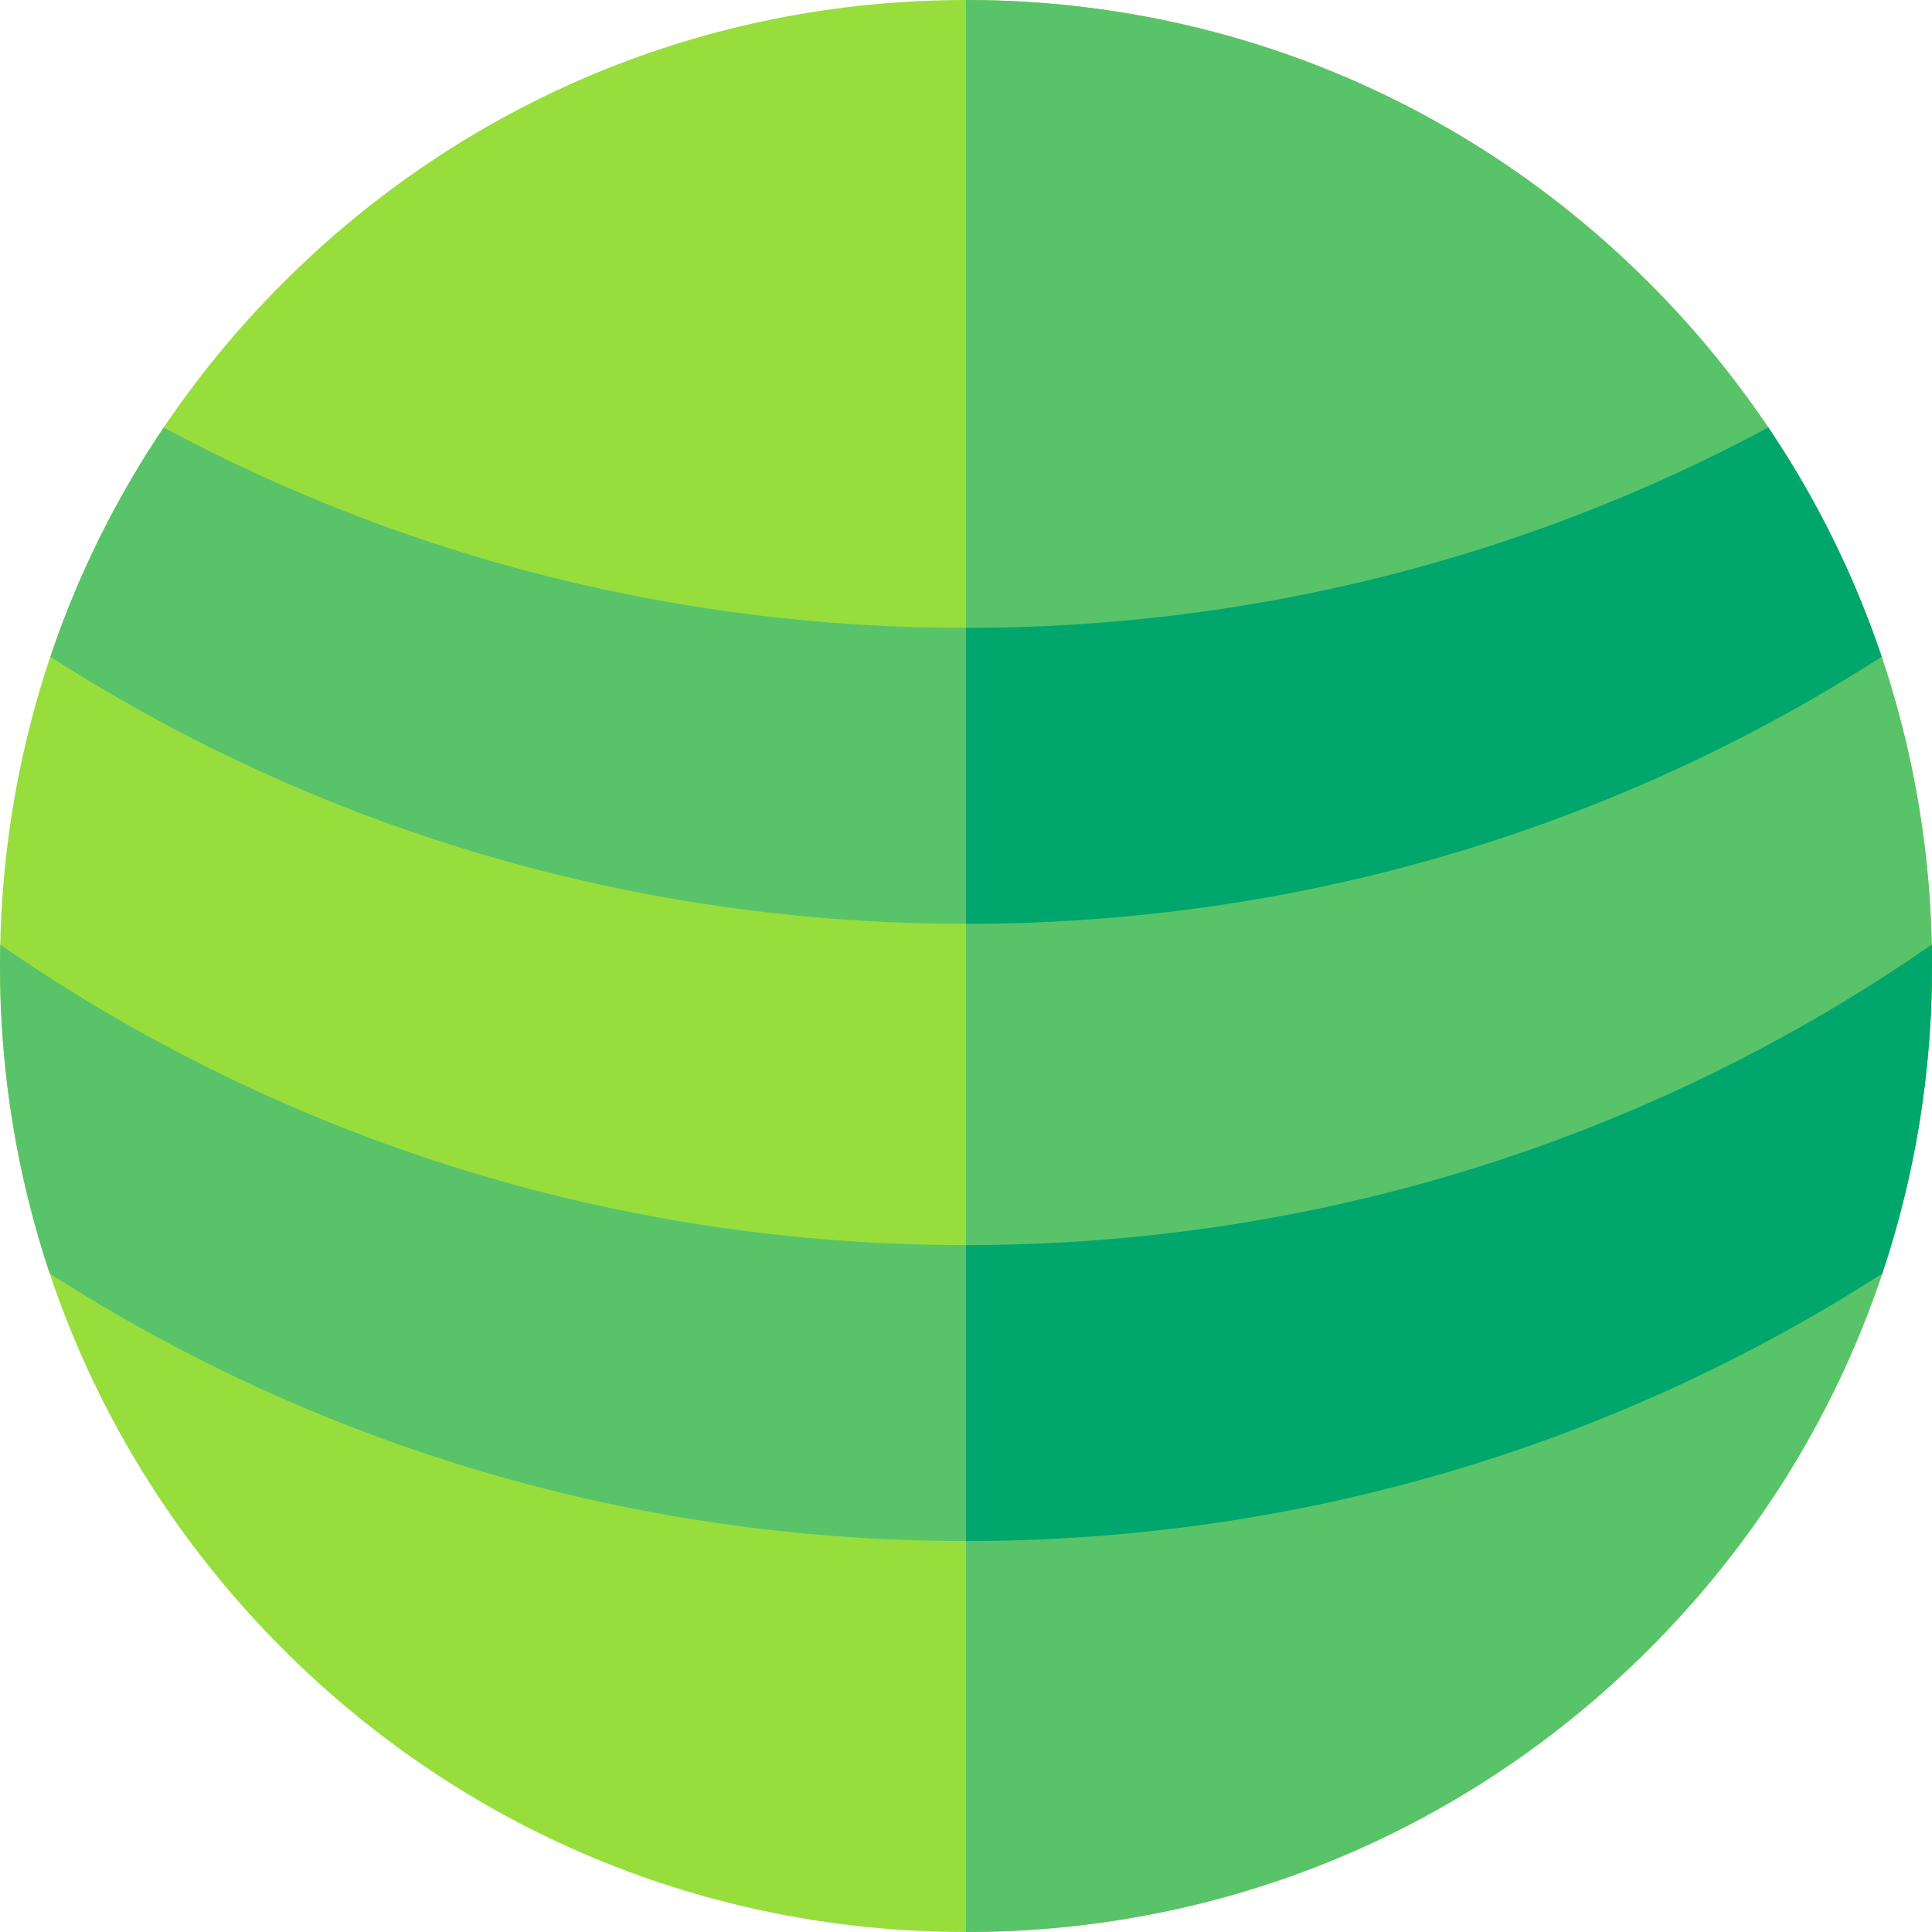 <svg id="Capa_1" enable-background="new 0 0 512 512" height="512" viewBox="0 0 512 512" width="512" xmlns="http://www.w3.org/2000/svg"><path d="m256 512c-68.38 0-132.667-26.629-181.02-74.98-48.351-48.353-74.98-112.64-74.98-181.02s26.629-132.667 74.98-181.02c48.353-48.351 112.64-74.98 181.02-74.98s132.667 26.629 181.02 74.98c48.351 48.353 74.98 112.64 74.98 181.02s-26.629 132.667-74.98 181.02c-48.353 48.351-112.64 74.98-181.02 74.98z" fill="#97de3d"/><g fill="#59c36a"><path d="m437.02 74.98c-48.353-48.351-112.64-74.98-181.02-74.98v512c68.38 0 132.667-26.629 181.02-74.98 48.351-48.353 74.98-112.64 74.98-181.02s-26.629-132.667-74.98-181.02z"/><path d="m498.799 337.522c8.68-25.932 13.201-53.378 13.201-81.522 0-1.894-.028-3.783-.069-5.67-74.66 51.764-163.152 79.632-255.931 79.632s-181.271-27.868-255.931-79.632c-.041 1.887-.069 3.776-.069 5.67 0 28.144 4.521 55.59 13.201 81.522 71.81 46.136 155.403 70.866 242.799 70.866s170.989-24.73 242.799-70.866z"/><path d="m498.653 174.051c-7.223-21.451-17.295-41.859-30.034-60.754-64.624 34.689-137.206 53.1-212.618 53.1s-147.995-18.411-212.618-53.1c-12.74 18.896-22.813 39.303-30.036 60.754 71.778 46.076 155.316 70.772 242.653 70.772s170.875-24.696 242.653-70.772z"/></g><path d="m511.931 250.33c-74.66 51.764-163.152 79.632-255.931 79.632v78.426c87.396 0 170.989-24.73 242.799-70.866 8.68-25.932 13.201-53.378 13.201-81.522 0-1.894-.028-3.783-.069-5.67z" fill="#00a66c"/><path d="m468.618 113.297c-64.624 34.689-137.206 53.1-212.618 53.1v78.426c87.337 0 170.875-24.696 242.653-70.772-7.223-21.451-17.296-41.858-30.035-60.754z" fill="#00a66c"/></svg>